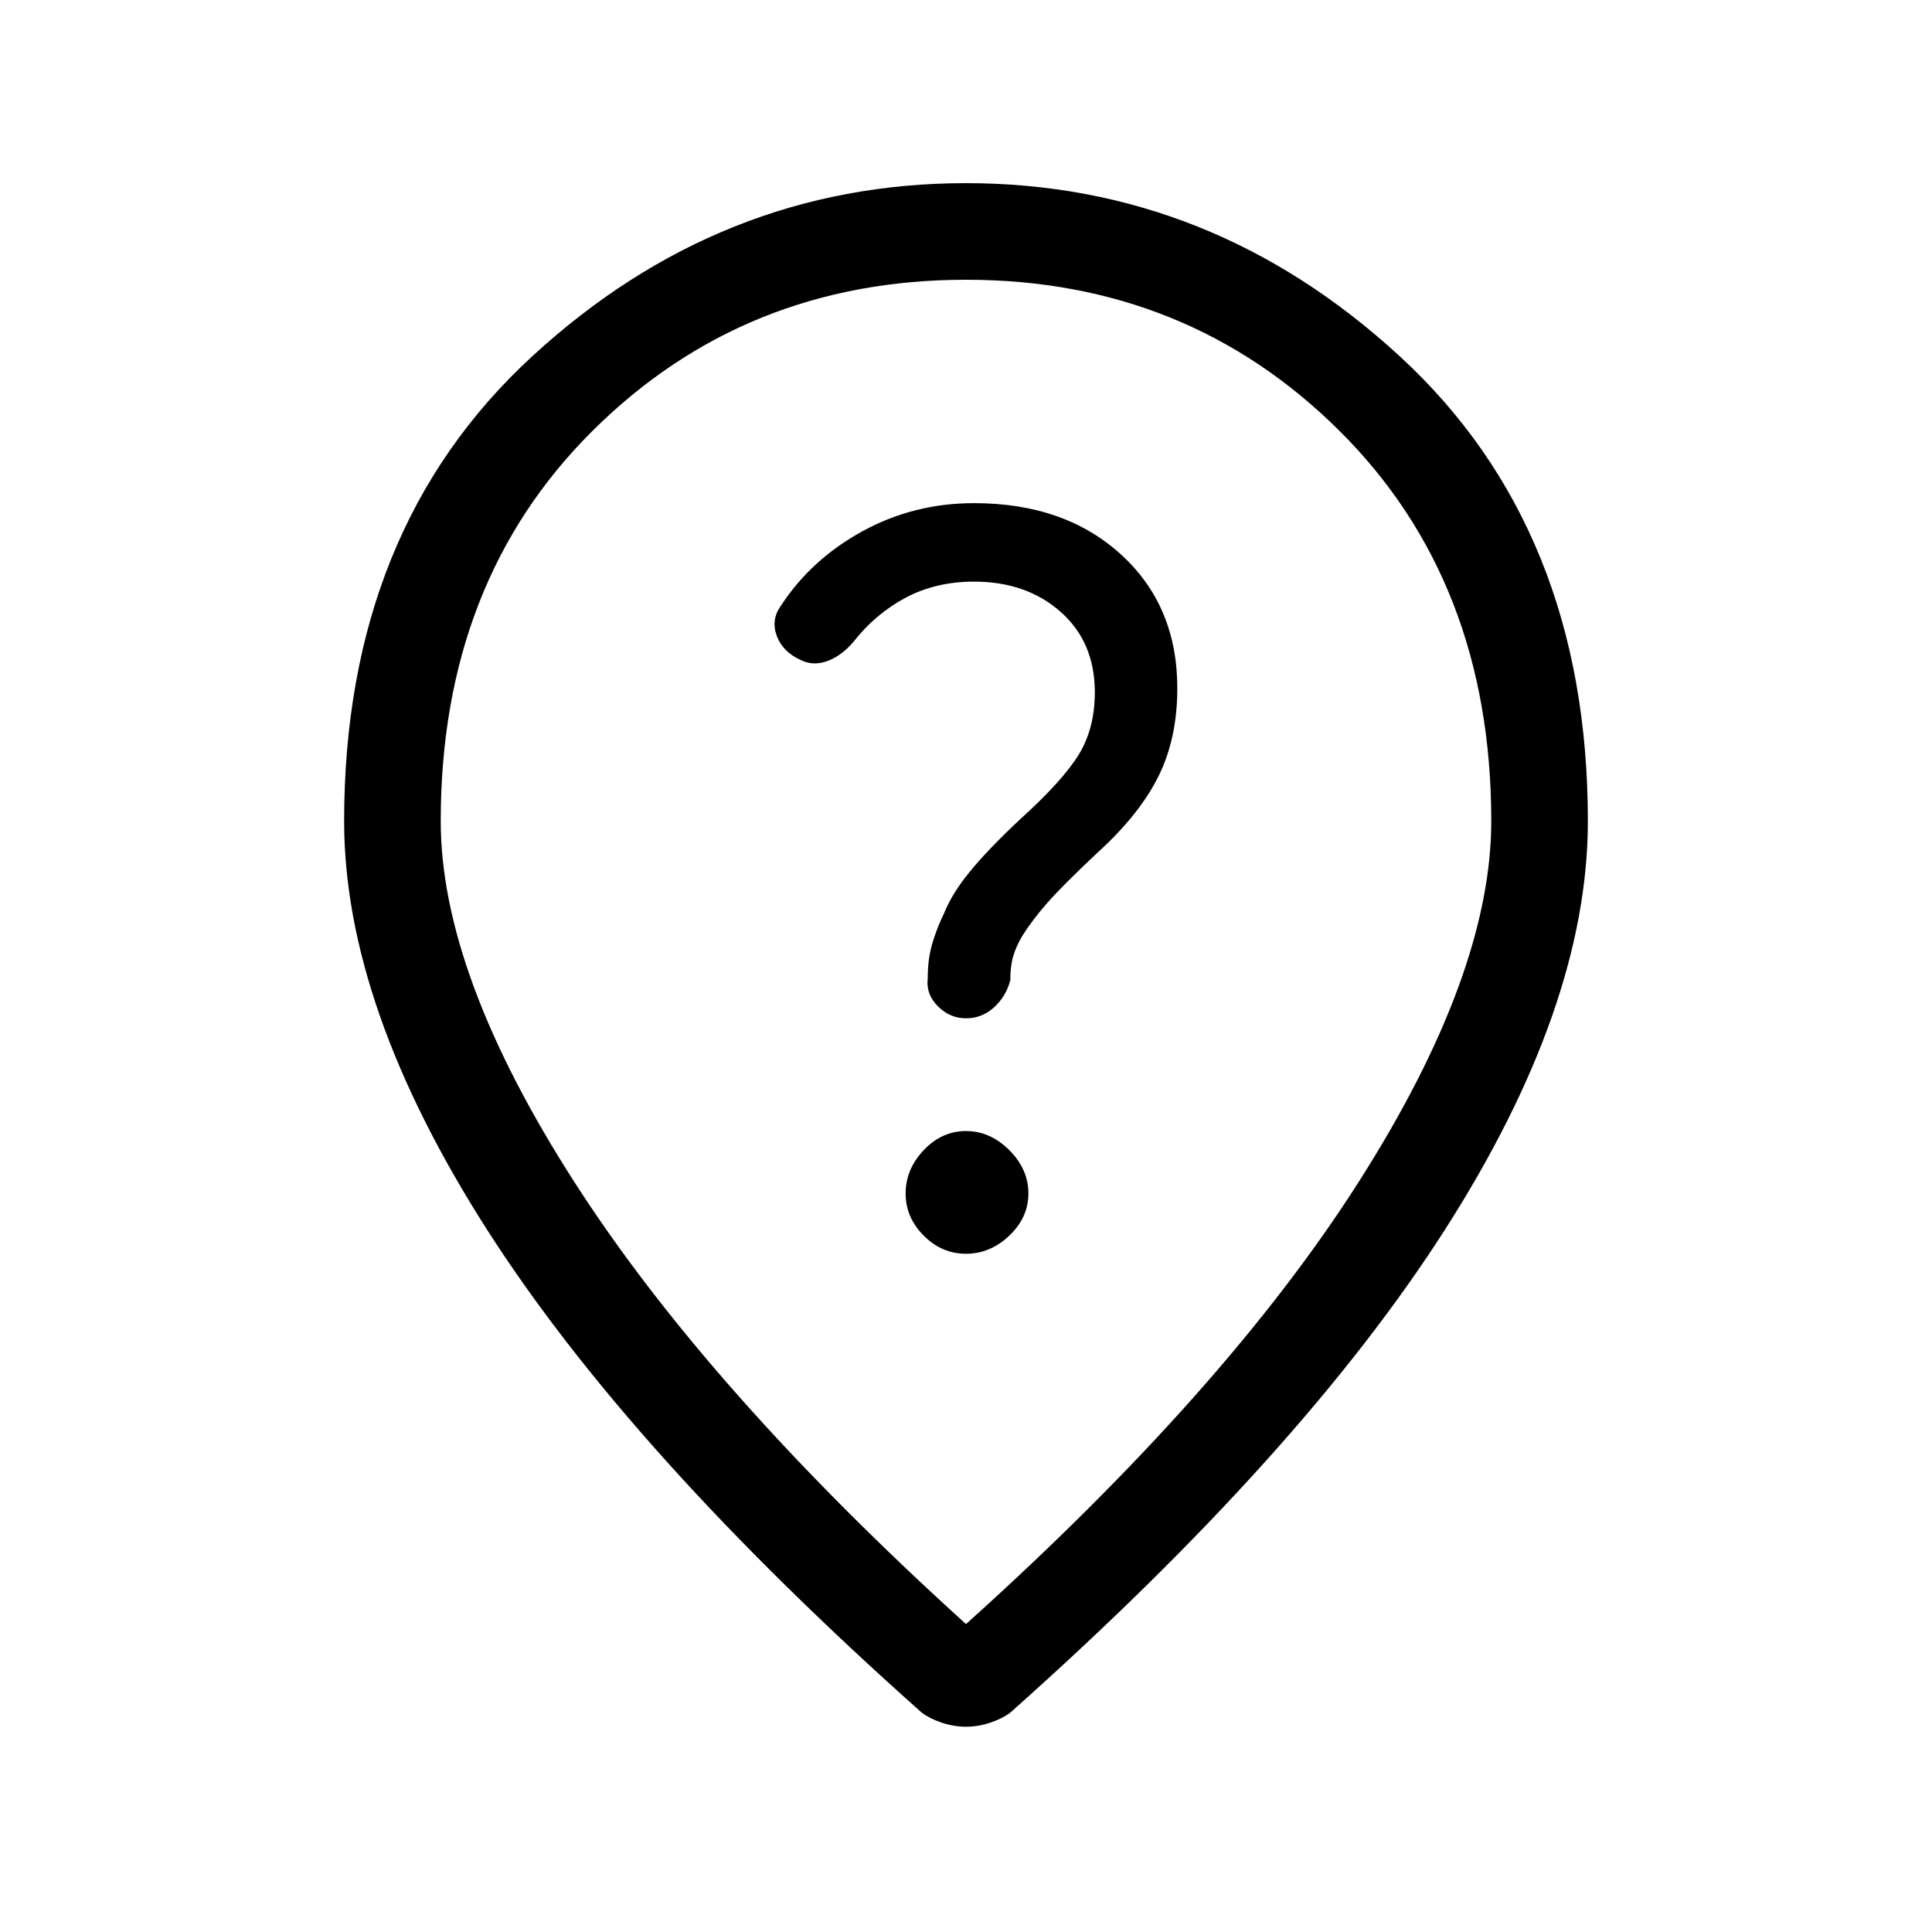 <svg xmlns="http://www.w3.org/2000/svg" height="40" width="40"><path d="M20 35.75Q19.75 35.75 19.5 35.667Q19.25 35.583 19.083 35.458Q13.042 30.083 10.083 25.458Q7.125 20.833 7.125 17Q7.125 10.958 11.021 7.375Q14.917 3.792 20 3.792Q25.083 3.792 28.979 7.375Q32.875 10.958 32.875 17Q32.875 20.833 29.917 25.458Q26.958 30.083 20.917 35.458Q20.75 35.583 20.5 35.667Q20.25 35.75 20 35.75ZM20 33.625Q25.375 28.792 28.125 24.479Q30.875 20.167 30.875 17Q30.875 12.042 27.729 8.917Q24.583 5.792 20 5.792Q15.417 5.792 12.271 8.917Q9.125 12.042 9.125 17Q9.125 20.167 11.896 24.479Q14.667 28.792 20 33.625ZM20 25.958Q20.5 25.958 20.896 25.583Q21.292 25.208 21.292 24.708Q21.292 24.208 20.896 23.812Q20.5 23.417 20 23.417Q19.5 23.417 19.125 23.812Q18.75 24.208 18.75 24.708Q18.75 25.208 19.125 25.583Q19.5 25.958 20 25.958ZM20 21.083Q20.333 21.083 20.583 20.854Q20.833 20.625 20.917 20.292Q20.917 20 20.979 19.792Q21.042 19.583 21.167 19.375Q21.375 19.042 21.688 18.688Q22 18.333 22.708 17.667Q23.583 16.875 23.979 16.083Q24.375 15.292 24.375 14.25Q24.375 12.542 23.208 11.479Q22.042 10.417 20.167 10.417Q18.917 10.417 17.854 11Q16.792 11.583 16.167 12.542Q15.958 12.833 16.083 13.167Q16.208 13.5 16.583 13.667Q16.833 13.792 17.125 13.688Q17.417 13.583 17.667 13.292Q18.125 12.708 18.75 12.375Q19.375 12.042 20.167 12.042Q21.25 12.042 21.958 12.667Q22.667 13.292 22.667 14.333Q22.667 15.083 22.333 15.625Q22 16.167 21.125 16.958Q20.458 17.583 20.083 18.042Q19.708 18.5 19.542 18.917Q19.417 19.167 19.312 19.5Q19.208 19.833 19.208 20.25Q19.167 20.583 19.417 20.833Q19.667 21.083 20 21.083ZM20 17Q20 17 20 17Q20 17 20 17Q20 17 20 17Q20 17 20 17Q20 17 20 17Q20 17 20 17Q20 17 20 17Q20 17 20 17Z"/></svg>